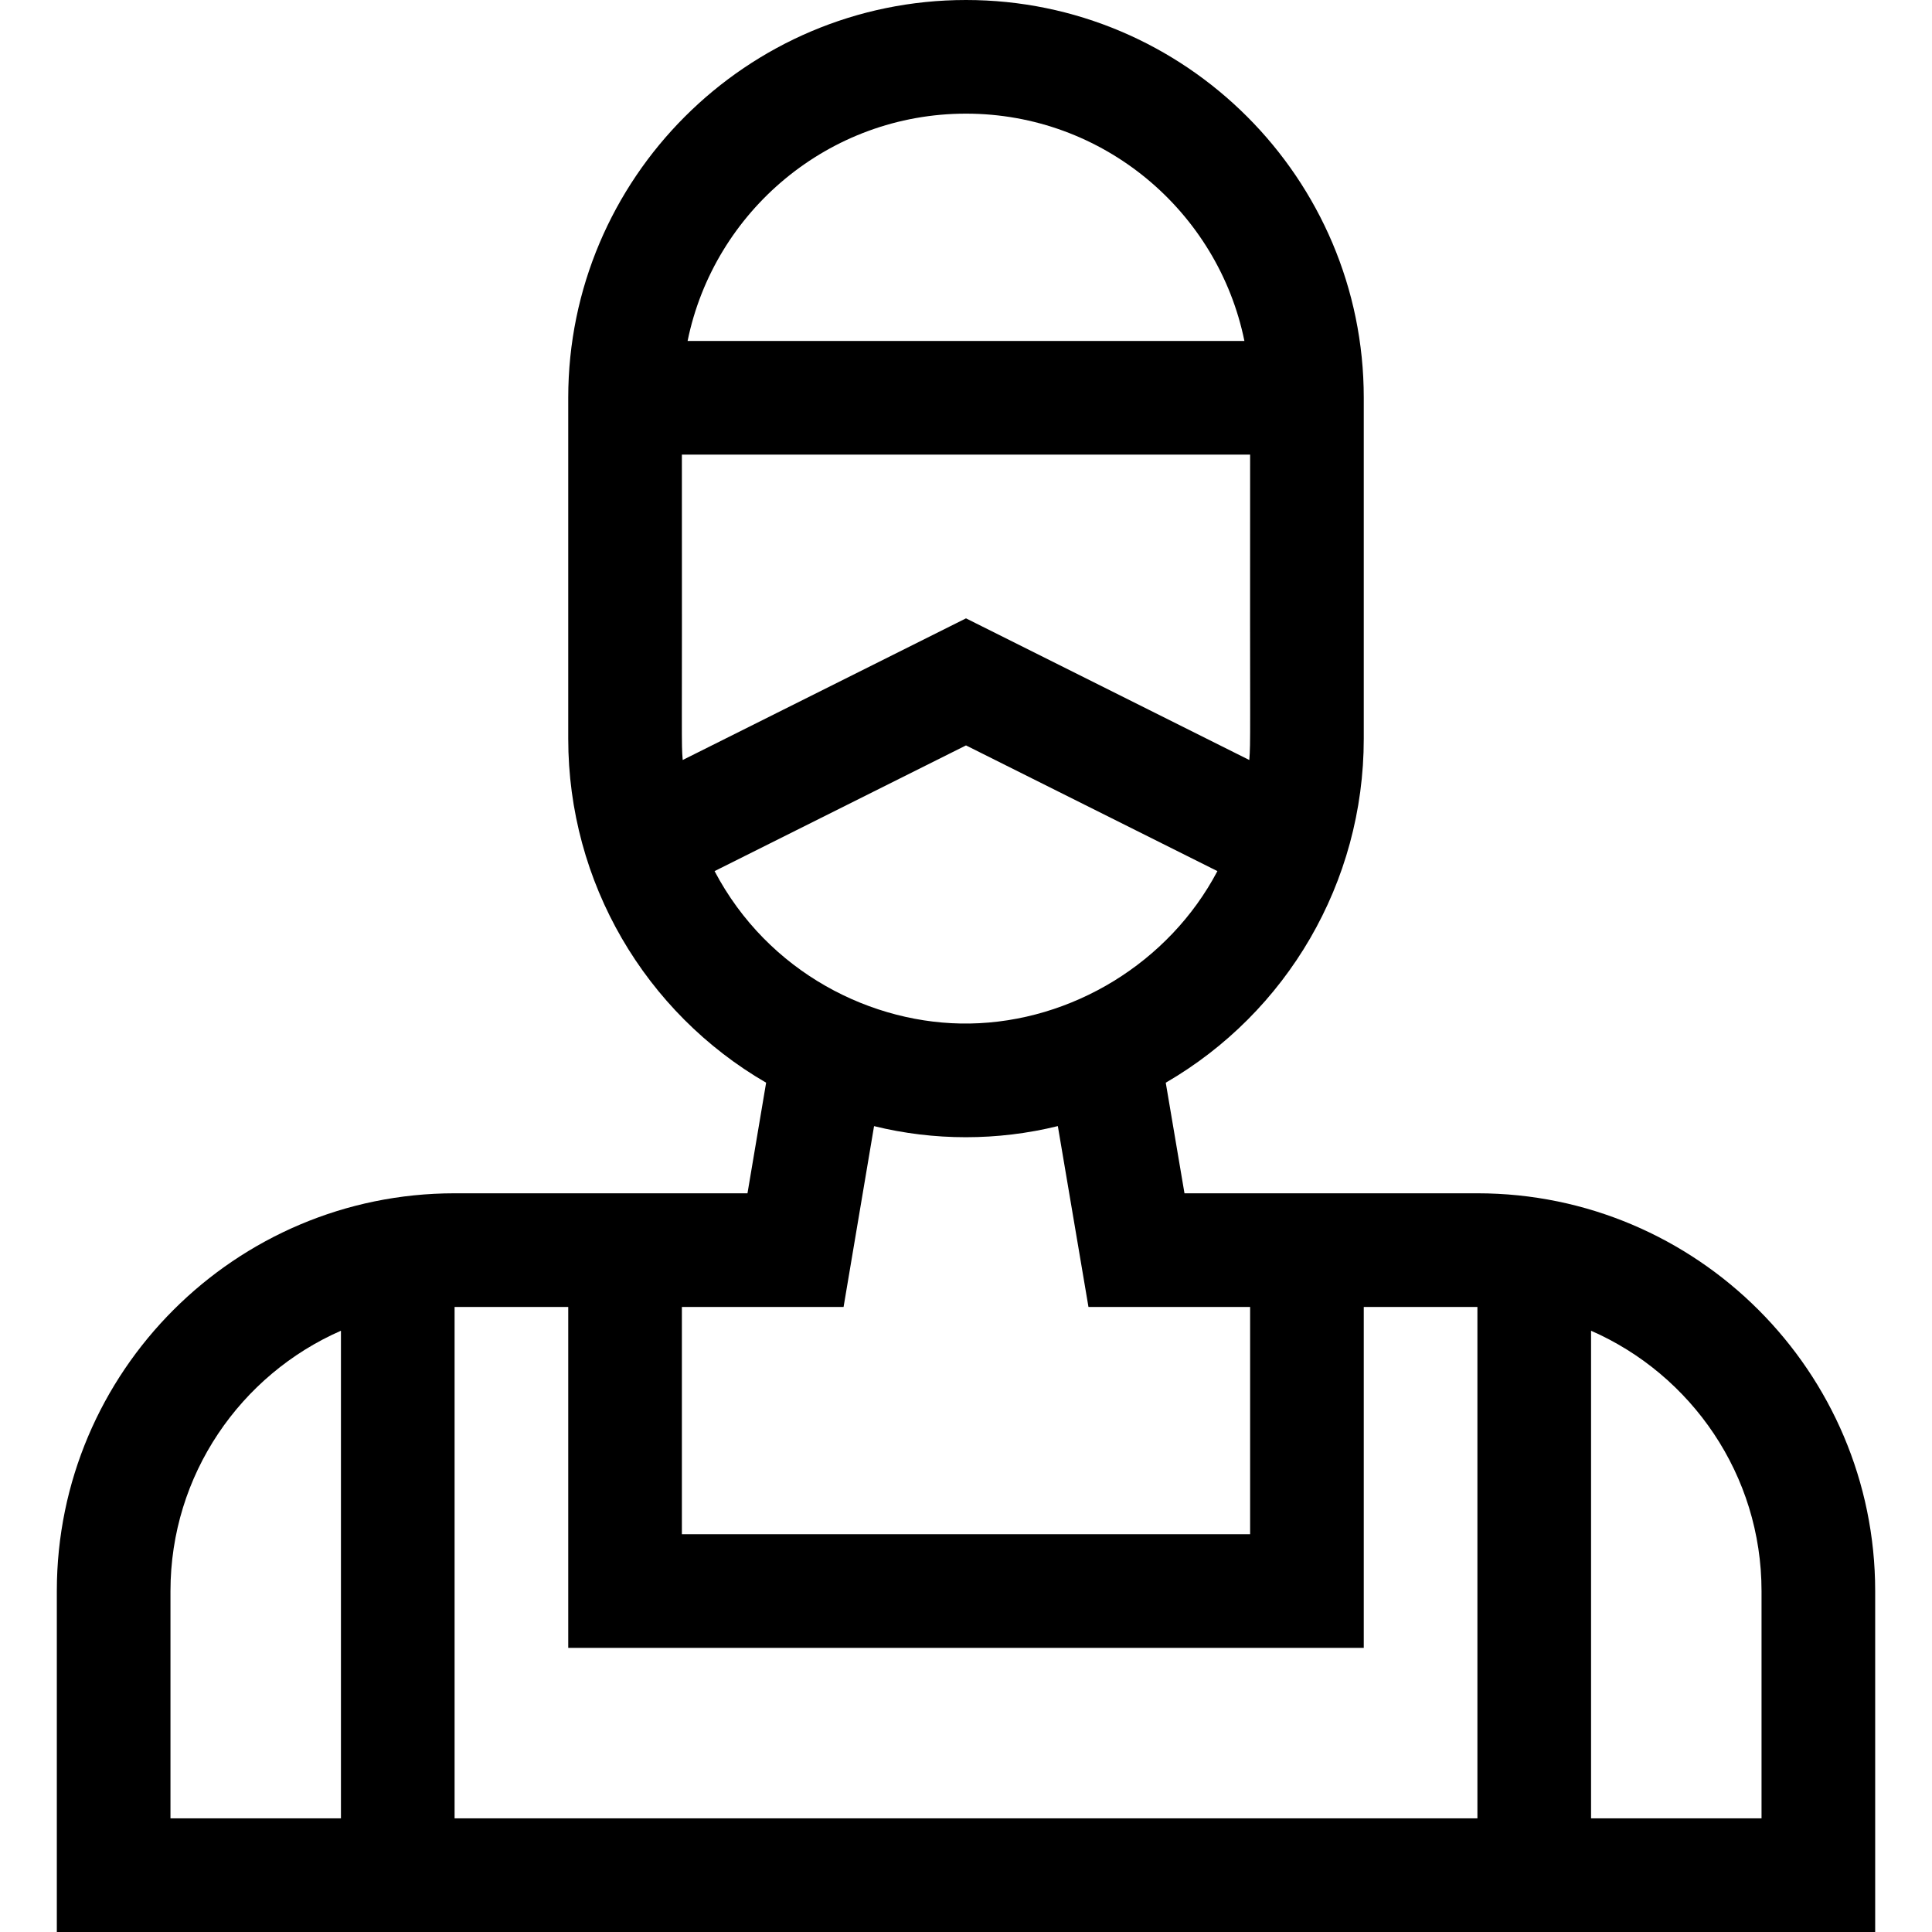 <svg id="Capa_1" enable-background="new 0 0 510 510" height="512" viewBox="0 0 510 510" width="512" xmlns="http://www.w3.org/2000/svg"><path d="m390 315h-77.326l-4.944-29.195c31.932-18.504 52.27-52.807 52.27-90.805v-90c0-57.897-47.103-105-105-105s-105 47.103-105 105v90c0 37.989 20.328 72.293 52.238 90.807l-4.921 29.193h-77.317c-57.897 0-105 47.103-105 105v90h480v-90c0-57.897-47.103-105-105-105zm-210-195h150c-.076 77.344.177 75.363-.216 80.622l-74.784-37.392-74.785 37.389c-.385-5.182-.138-1.12-.215-80.619zm75-90c36.22 0 66.522 25.808 73.49 60h-146.981c6.968-34.192 37.271-60 73.491-60zm-66.371 199.951 66.371-33.181 66.363 33.182c-12.725 24.158-38.403 39.786-65.363 40.233-25.703.425-53.267-13.43-67.371-40.234zm34.054 115.049 8.047-47.73c15.875 3.906 32.607 3.904 48.513-.01l8.084 47.74h42.673v60h-150v-60zm-72.683 0v90h210v-90h30v135h-270v-135zm-105 75c0-30.692 18.539-57.122 45-68.719v128.719h-45zm420 60h-45v-128.719c26.461 11.597 45 38.026 45 68.719z"/></svg>